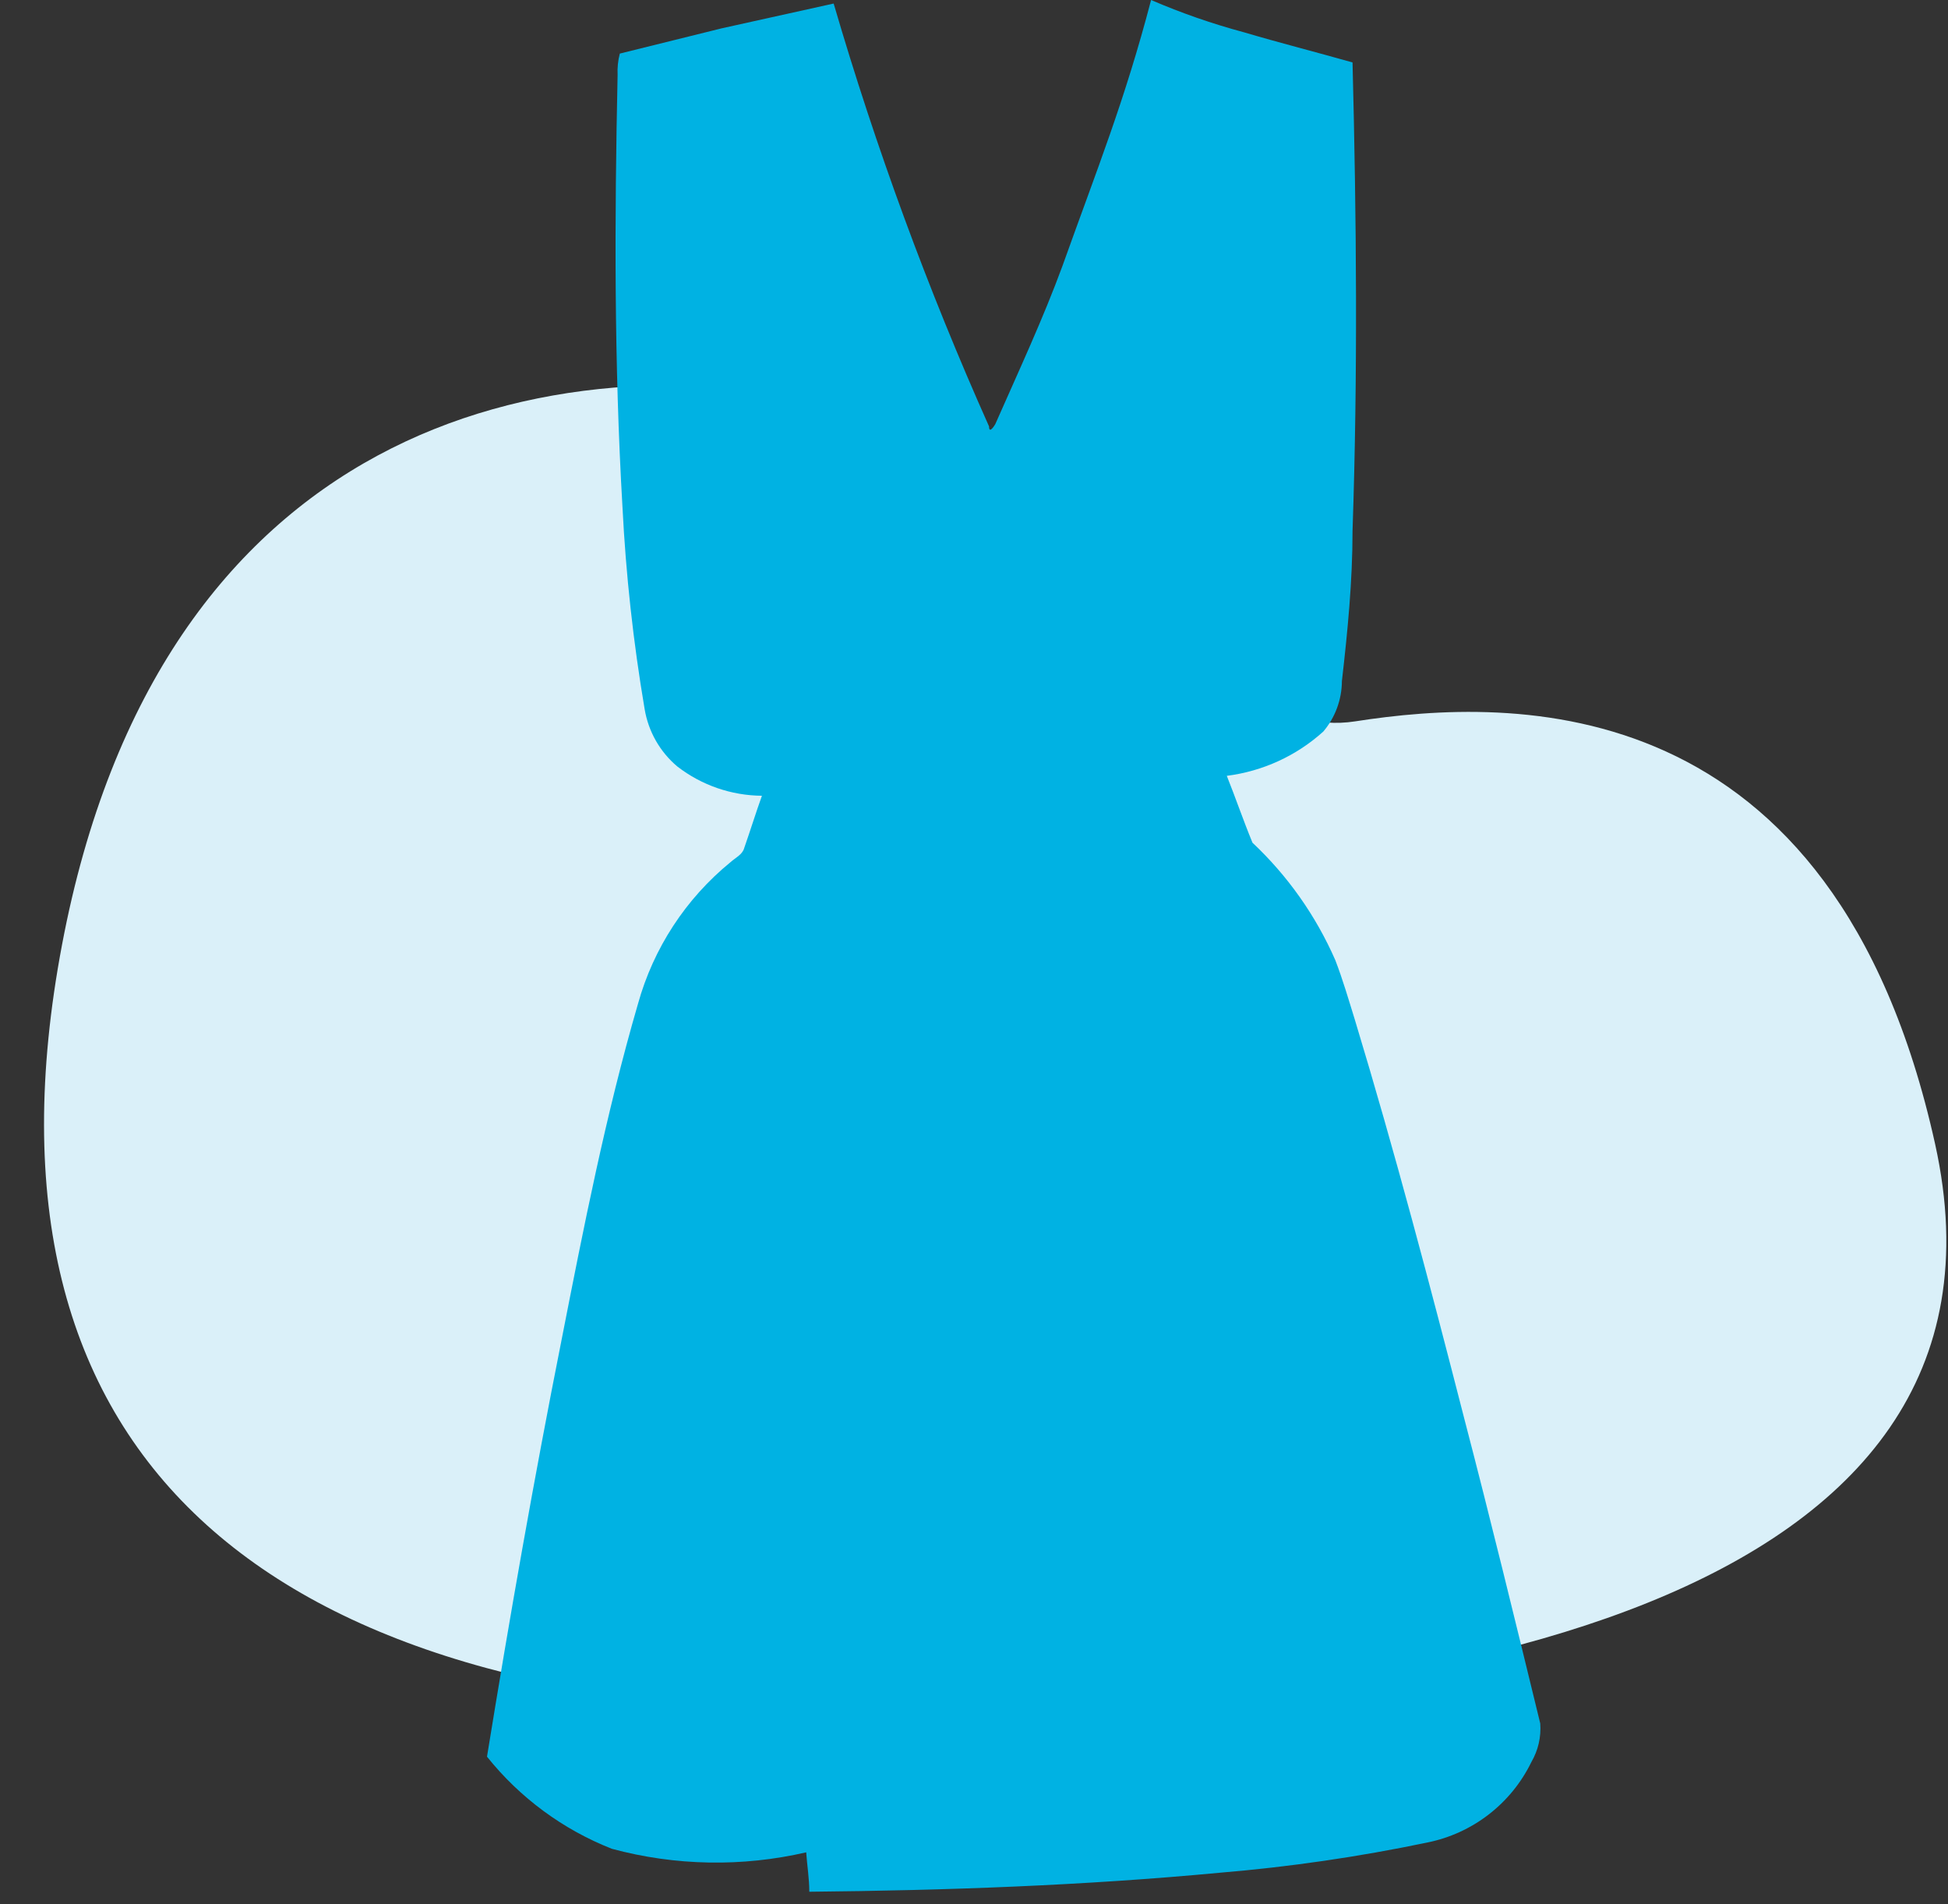 <?xml version="1.0" encoding="UTF-8"?>
<svg width="44px" height="43px" viewBox="0 0 44 43" version="1.1" xmlns="http://www.w3.org/2000/svg" xmlns:xlink="http://www.w3.org/1999/xlink">
    <rect x="0" y="0" width="44" height="43" fill="#333333" stroke="none"/>
    <title>Untitled 86</title>
    <g id="Page-1" stroke="none" stroke-width="1" fill="none" fill-rule="evenodd">
        <g id="vestido_fiesta" transform="translate(0.995, 0)" fill-rule="nonzero">
            <path d="M18.425,9.19 C11.215,7.52 2.595,9.74 0.405,21.34 C-1.785,32.94 5.005,38.53 18.145,38.67 C31.285,38.81 45.005,36.21 42.715,25.84 C40.425,15.47 33.155,15.74 29.615,16.29 C26.075,16.84 24.285,10.56 18.425,9.19 Z" id="Path" fill="#DAF0F9"></path>
            <path d="M17.835,0.08 C18.788,3.339 19.96,6.53 21.345,9.63 C21.345,9.8 21.455,9.63 21.485,9.58 C22.005,8.4 22.565,7.2 23.005,6 C23.795,3.79 24.405,2.29 25.005,0 C25.687,0.294 26.389,0.538 27.105,0.73 C27.915,0.97 28.745,1.18 29.555,1.41 C29.645,4.94 29.675,8.47 29.555,11.99 C29.555,13.12 29.445,14.25 29.315,15.38 C29.313,15.797 29.165,16.201 28.895,16.52 C28.288,17.068 27.527,17.417 26.715,17.52 C26.915,18.02 27.085,18.52 27.295,19.03 C28.091,19.778 28.727,20.68 29.165,21.68 C29.335,22.12 29.465,22.57 29.605,23.02 C30.515,26.02 31.305,29.02 32.075,32.02 C32.675,34.32 33.235,36.62 33.795,38.92 C33.818,39.224 33.748,39.527 33.595,39.79 C33.137,40.732 32.264,41.406 31.235,41.61 C29.694,41.932 28.135,42.159 26.565,42.29 C23.485,42.58 20.385,42.69 17.285,42.72 C17.285,42.42 17.235,42.13 17.215,41.83 C15.768,42.164 14.26,42.137 12.825,41.75 C11.72,41.315 10.747,40.598 10.005,39.67 C10.515,36.53 11.065,33.4 11.685,30.28 C12.185,27.73 12.685,25.18 13.415,22.67 C13.764,21.413 14.494,20.295 15.505,19.47 C15.615,19.37 15.775,19.3 15.815,19.15 C15.955,18.75 16.075,18.36 16.215,17.97 C15.524,17.965 14.853,17.733 14.305,17.31 C13.911,16.979 13.649,16.518 13.565,16.01 C13.309,14.501 13.142,12.979 13.065,11.45 C12.875,8.2 12.885,4.94 12.955,1.69 C12.947,1.528 12.964,1.366 13.005,1.21 L15.305,0.64 L17.835,0.08 Z" id="Path" fill="#00B2E3"></path>
        </g>
    </g>
</svg>